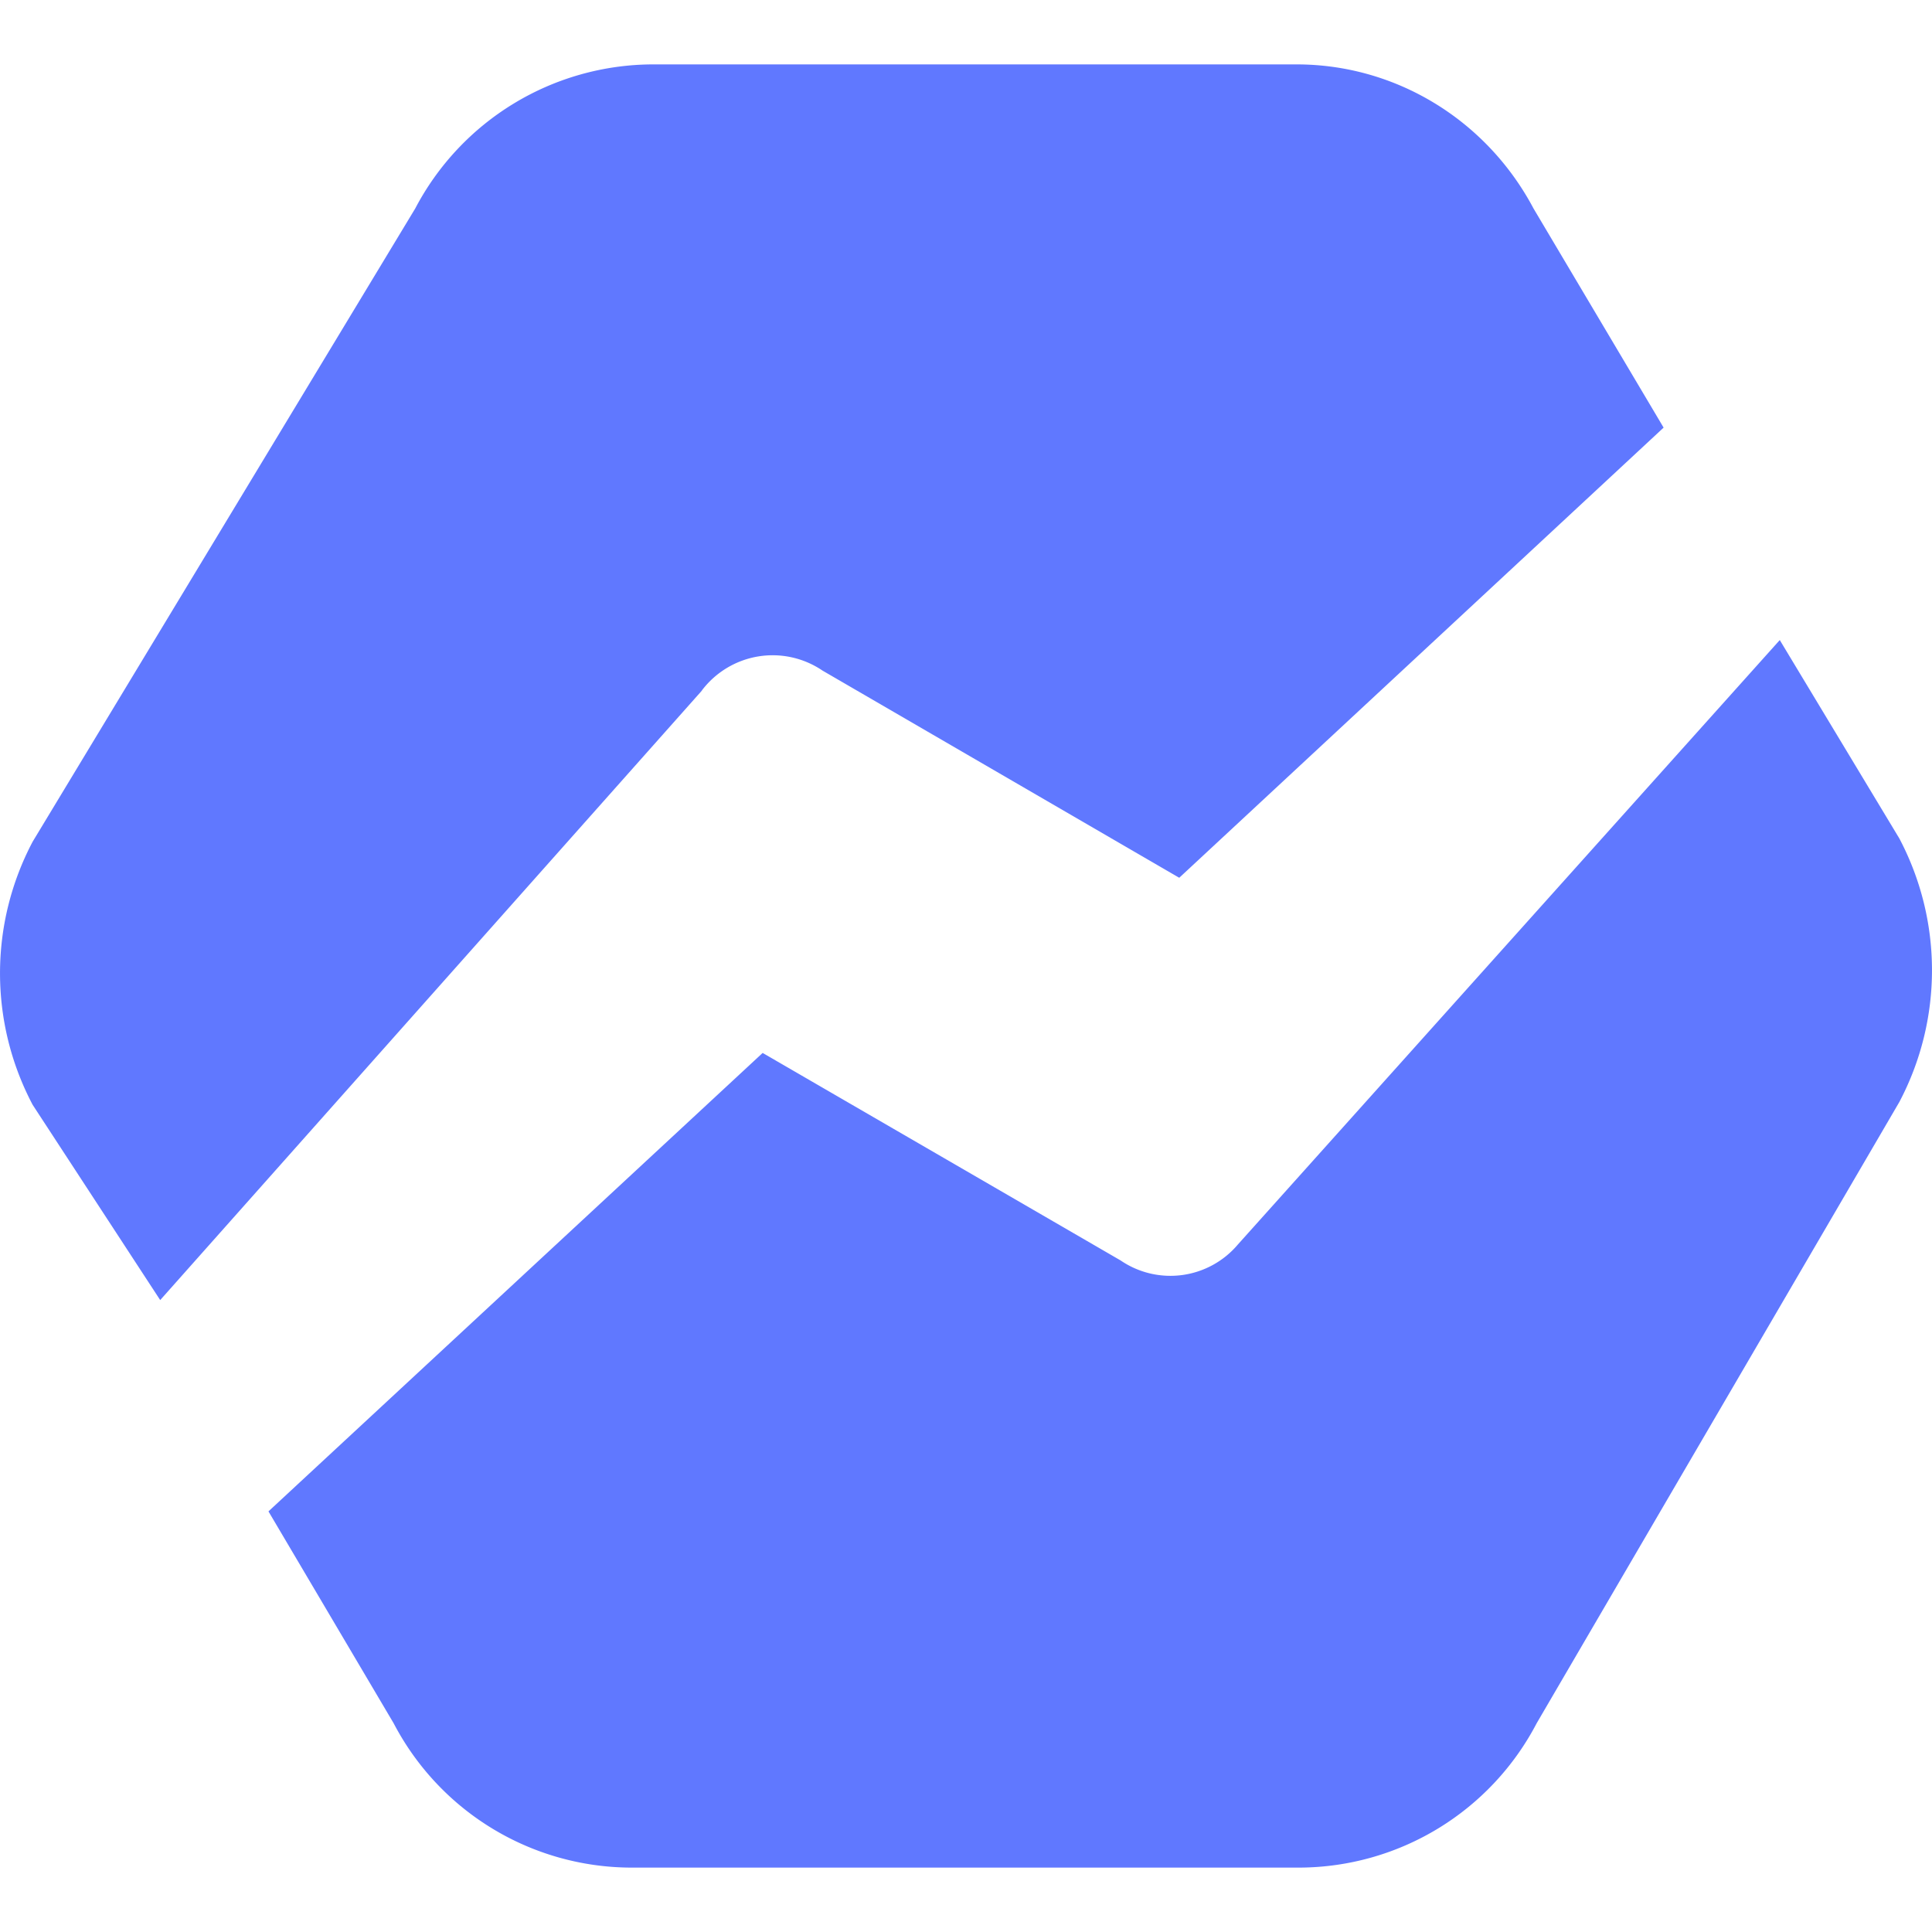 <svg viewBox="0 0 24 22.4" xmlns="http://www.w3.org/2000/svg" xml:space="preserve" style="fill-rule:evenodd;clip-rule:evenodd;stroke-linejoin:round;stroke-miterlimit:2" height="1em" width="1em">
  <path d="m22.109 7.951 1.485 2.464a3.507 3.507 0 0 1 0 3.275l-4.505 7.717a3.338 3.338 0 0 1-2.94 1.793H7.83a3.338 3.338 0 0 1-2.94-1.793l-1.555-2.632 6.139-5.695 4.447 2.578a1.097 1.097 0 0 0 1.456-.198l6.732-7.509Zm-13.39.628L1.99 16.15.406 13.725a3.497 3.497 0 0 1 0-3.27L5.158 2.59A3.343 3.343 0 0 1 8.1.8h8.008c1.228 0 2.357.687 2.942 1.79l1.616 2.722-6.017 5.592-4.432-2.574a1.103 1.103 0 0 0-1.499.248l.001.001Z" style="fill:#6078ff;fill-rule:nonzero" transform="translate(0 -.8)"/>
</svg>
